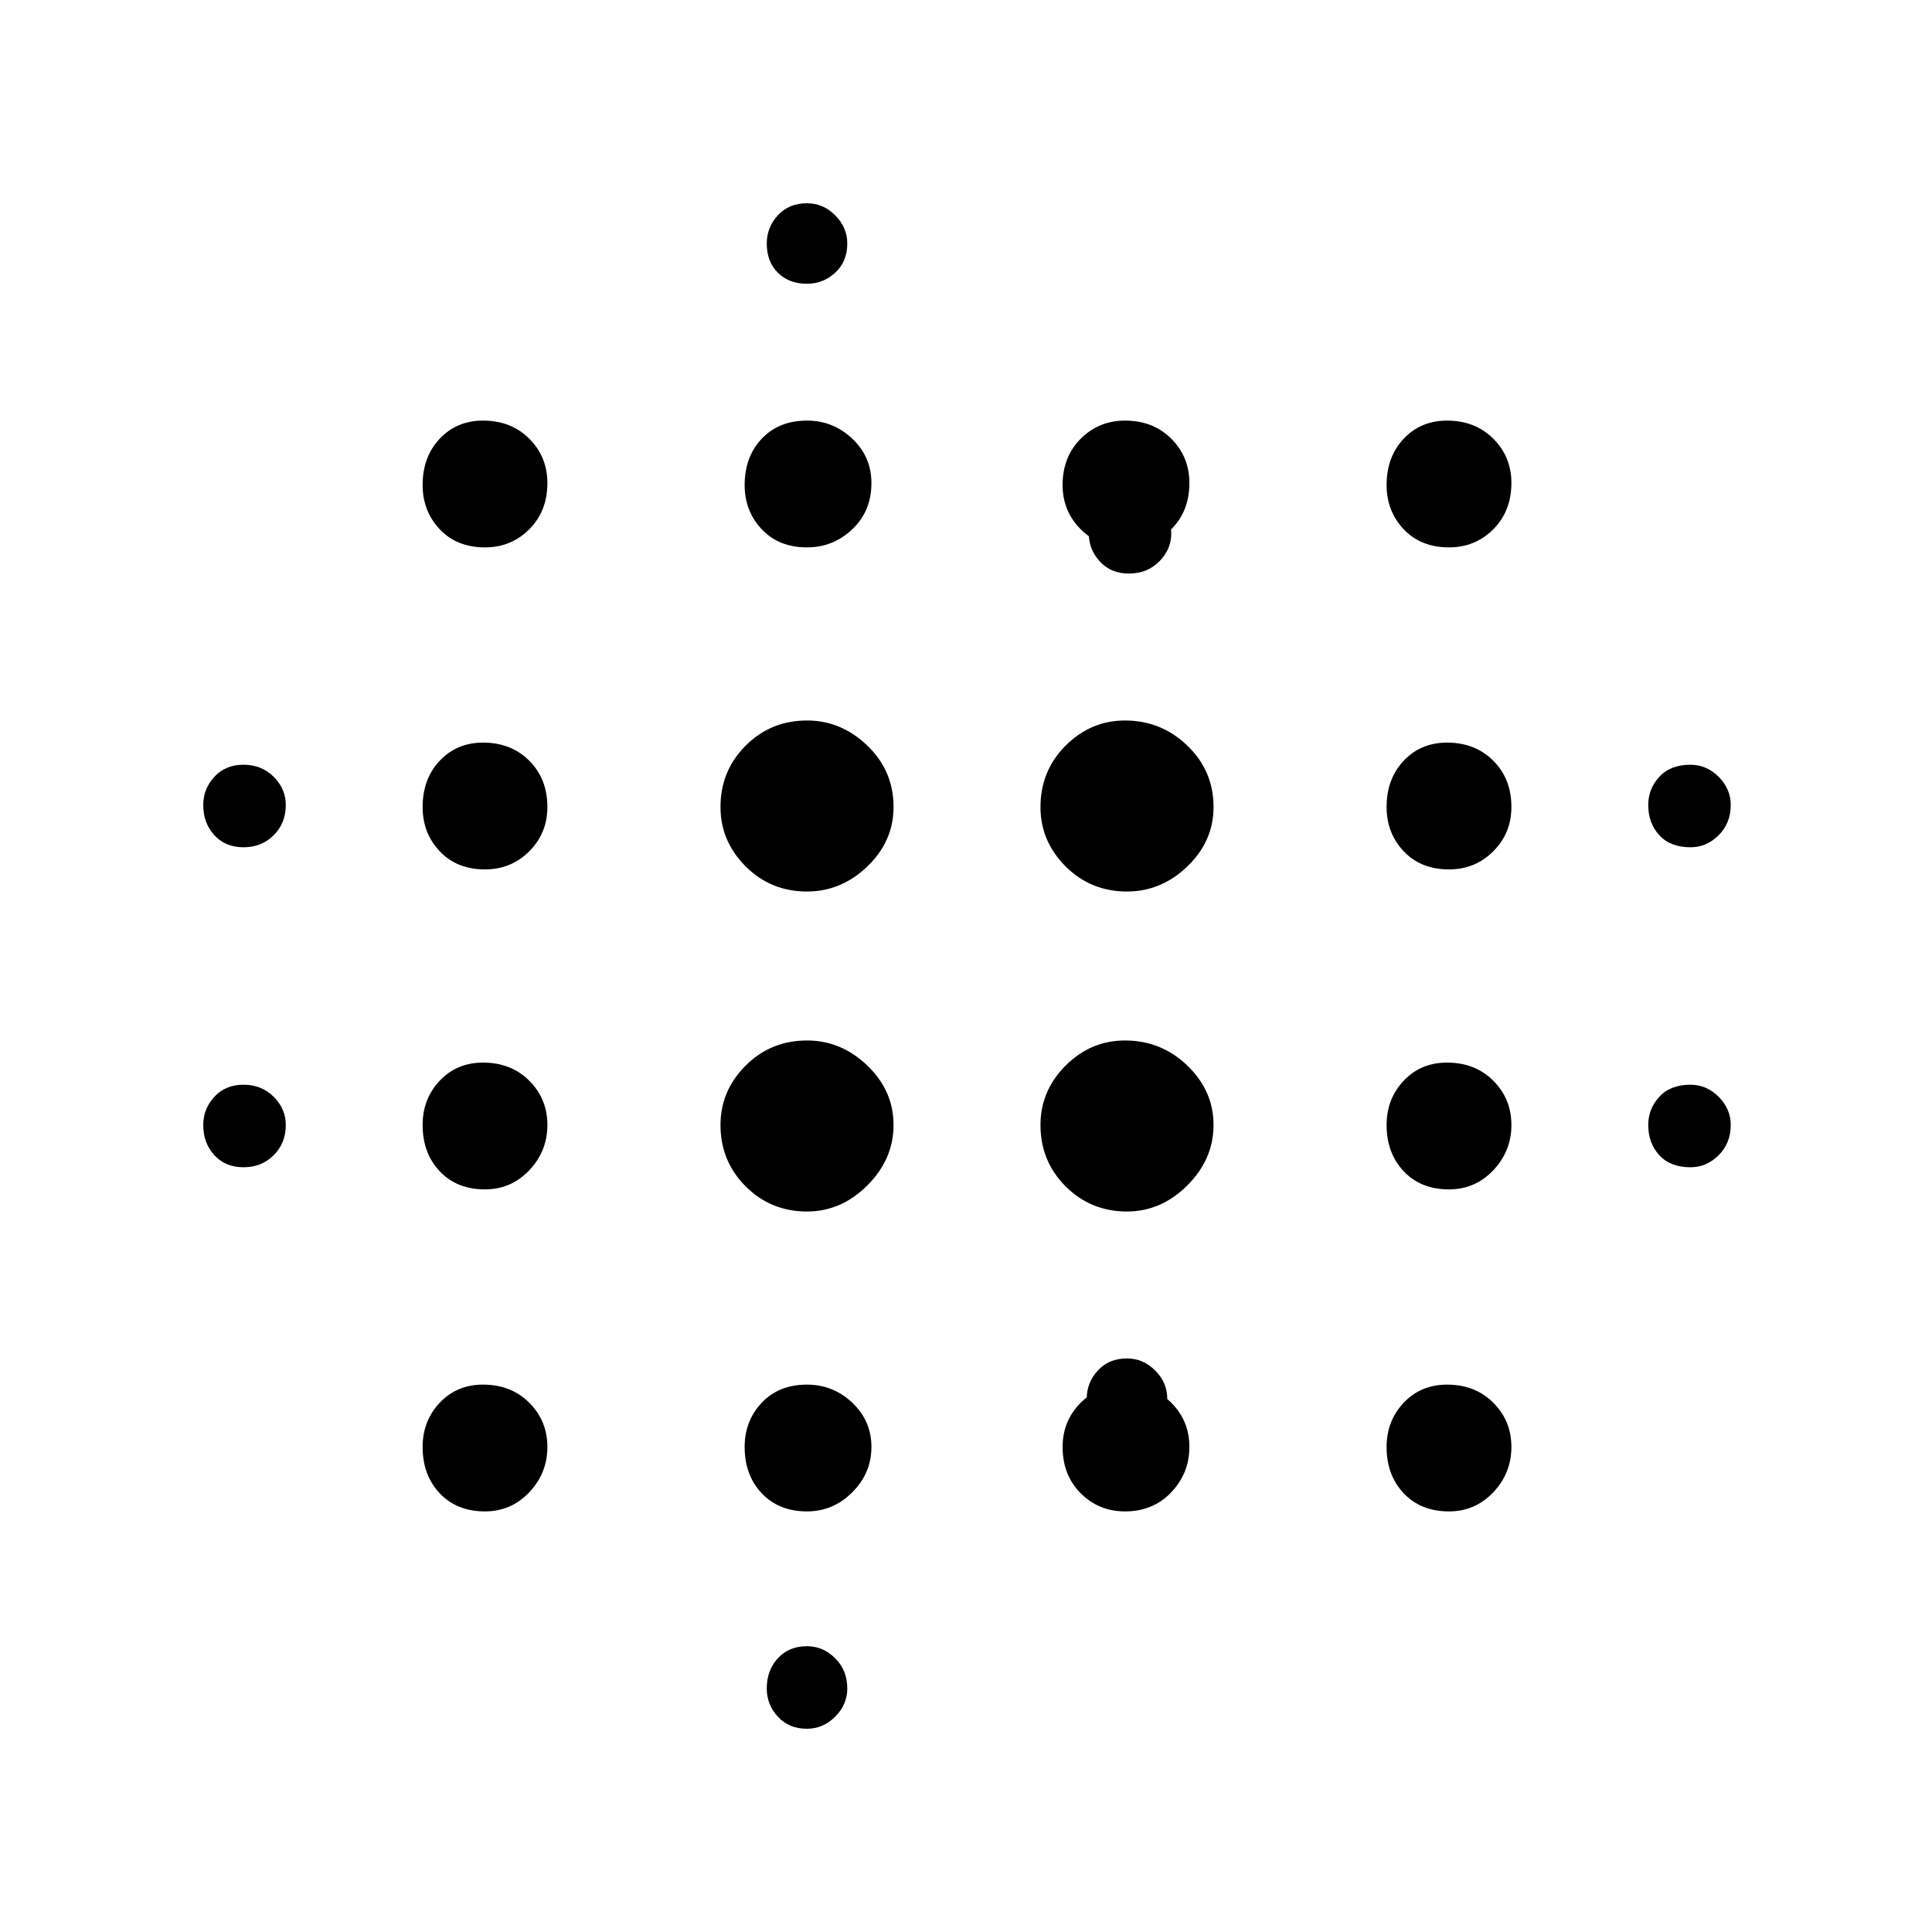 <svg xmlns="http://www.w3.org/2000/svg" height="40" width="40"><path d="M5.042 24.167q-.375 0-.604-.25-.23-.25-.23-.625 0-.334.23-.584.229-.25.604-.25t.625.25q.25.25.25.584 0 .375-.25.625t-.625.25Zm0-6.625q-.375 0-.604-.25-.23-.25-.23-.625 0-.334.23-.584.229-.25.604-.25t.625.25q.25.25.25.584 0 .375-.25.625t-.625.25Zm5 13.75q-.584 0-.938-.375t-.354-.959q0-.541.354-.916t.896-.375q.583 0 .958.375t.375.916q0 .542-.375.938-.375.396-.916.396Zm0-6.667q-.584 0-.938-.375t-.354-.958q0-.542.354-.917T10 22q.583 0 .958.375t.375.917q0 .541-.375.937t-.916.396Zm0-6.625q-.584 0-.938-.375t-.354-.917q0-.583.354-.958t.896-.375q.583 0 .958.375t.375.958q0 .542-.375.917t-.916.375Zm0-6.667q-.584 0-.938-.375t-.354-.916q0-.584.354-.959T10 8.708q.583 0 .958.375t.375.917q0 .583-.375.958t-.916.375Zm6.666 13.75q-.75 0-1.27-.521-.521-.52-.521-1.27 0-.709.521-1.23.52-.52 1.27-.52.709 0 1.25.52.542.521.542 1.23 0 .708-.542 1.25-.541.541-1.25.541Zm0-6.625q-.75 0-1.27-.52-.521-.521-.521-1.23 0-.75.521-1.27.52-.521 1.27-.521.709 0 1.25.521.542.52.542 1.27 0 .709-.542 1.23-.541.52-1.25.52Zm0 12.834q-.583 0-.937-.375-.354-.375-.354-.959 0-.541.354-.916t.937-.375q.542 0 .938.375.396.375.396.916 0 .542-.396.938-.396.396-.938.396Zm0-19.959q-.583 0-.937-.375-.354-.375-.354-.916 0-.584.354-.959t.937-.375q.542 0 .938.375.396.375.396.917 0 .583-.396.958t-.938.375Zm0 24.459q-.375 0-.604-.25-.229-.25-.229-.584 0-.375.229-.625t.604-.25q.334 0 .584.25.25.25.25.625 0 .334-.25.584-.25.25-.584.25Zm0-29.917q-.375 0-.604-.229-.229-.229-.229-.604 0-.334.229-.584.229-.25.604-.25.334 0 .584.25.25.25.25.584 0 .375-.25.604-.25.229-.584.229Zm6.625 19.208q-.75 0-1.271-.521-.52-.52-.52-1.27 0-.709.52-1.23.521-.52 1.23-.52.75 0 1.291.52.542.521.542 1.23 0 .708-.542 1.25-.541.541-1.25.541Zm0-6.625q-.75 0-1.271-.52-.52-.521-.52-1.23 0-.75.52-1.27.521-.521 1.23-.521.75 0 1.291.521.542.52.542 1.27 0 .709-.542 1.23-.541.52-1.25.52Zm-.041 12.834q-.542 0-.917-.375T22 29.958q0-.541.375-.916t.917-.375q.583 0 .958.375t.375.916q0 .542-.375.938-.375.396-.958.396Zm0-19.959q-.542 0-.917-.375T22 10.042q0-.584.375-.959t.917-.375q.583 0 .958.375t.375.917q0 .583-.375.958t-.958.375Zm.041 18.5q-.375 0-.604-.25-.229-.25-.229-.625 0-.333.229-.583.229-.25.604-.25.334 0 .584.25.25.25.25.583 0 .375-.25.625t-.584.25Zm.042-17.958q-.375 0-.604-.25-.229-.25-.229-.583 0-.375.229-.625t.604-.25q.375 0 .625.25t.25.625q0 .333-.25.583-.25.25-.625.25ZM30 31.292q-.583 0-.938-.375-.354-.375-.354-.959 0-.541.354-.916.355-.375.896-.375.584 0 .959.375t.375.916q0 .542-.375.938-.375.396-.917.396Zm0-6.667q-.583 0-.938-.375-.354-.375-.354-.958 0-.542.354-.917.355-.375.896-.375.584 0 .959.375t.375.917q0 .541-.375.937t-.917.396ZM30 18q-.583 0-.938-.375-.354-.375-.354-.917 0-.583.354-.958.355-.375.896-.375.584 0 .959.375t.375.958q0 .542-.375.917T30 18Zm0-6.667q-.583 0-.938-.375-.354-.375-.354-.916 0-.584.354-.959.355-.375.896-.375.584 0 .959.375t.375.917q0 .583-.375.958t-.917.375Zm5 12.834q-.417 0-.646-.25-.229-.25-.229-.625 0-.334.229-.584.229-.25.646-.25.333 0 .583.25.25.25.25.584 0 .375-.25.625t-.583.25Zm0-6.625q-.417 0-.646-.25-.229-.25-.229-.625 0-.334.229-.584.229-.25.646-.25.333 0 .583.25.25.25.25.584 0 .375-.25.625t-.583.25Z"/></svg>